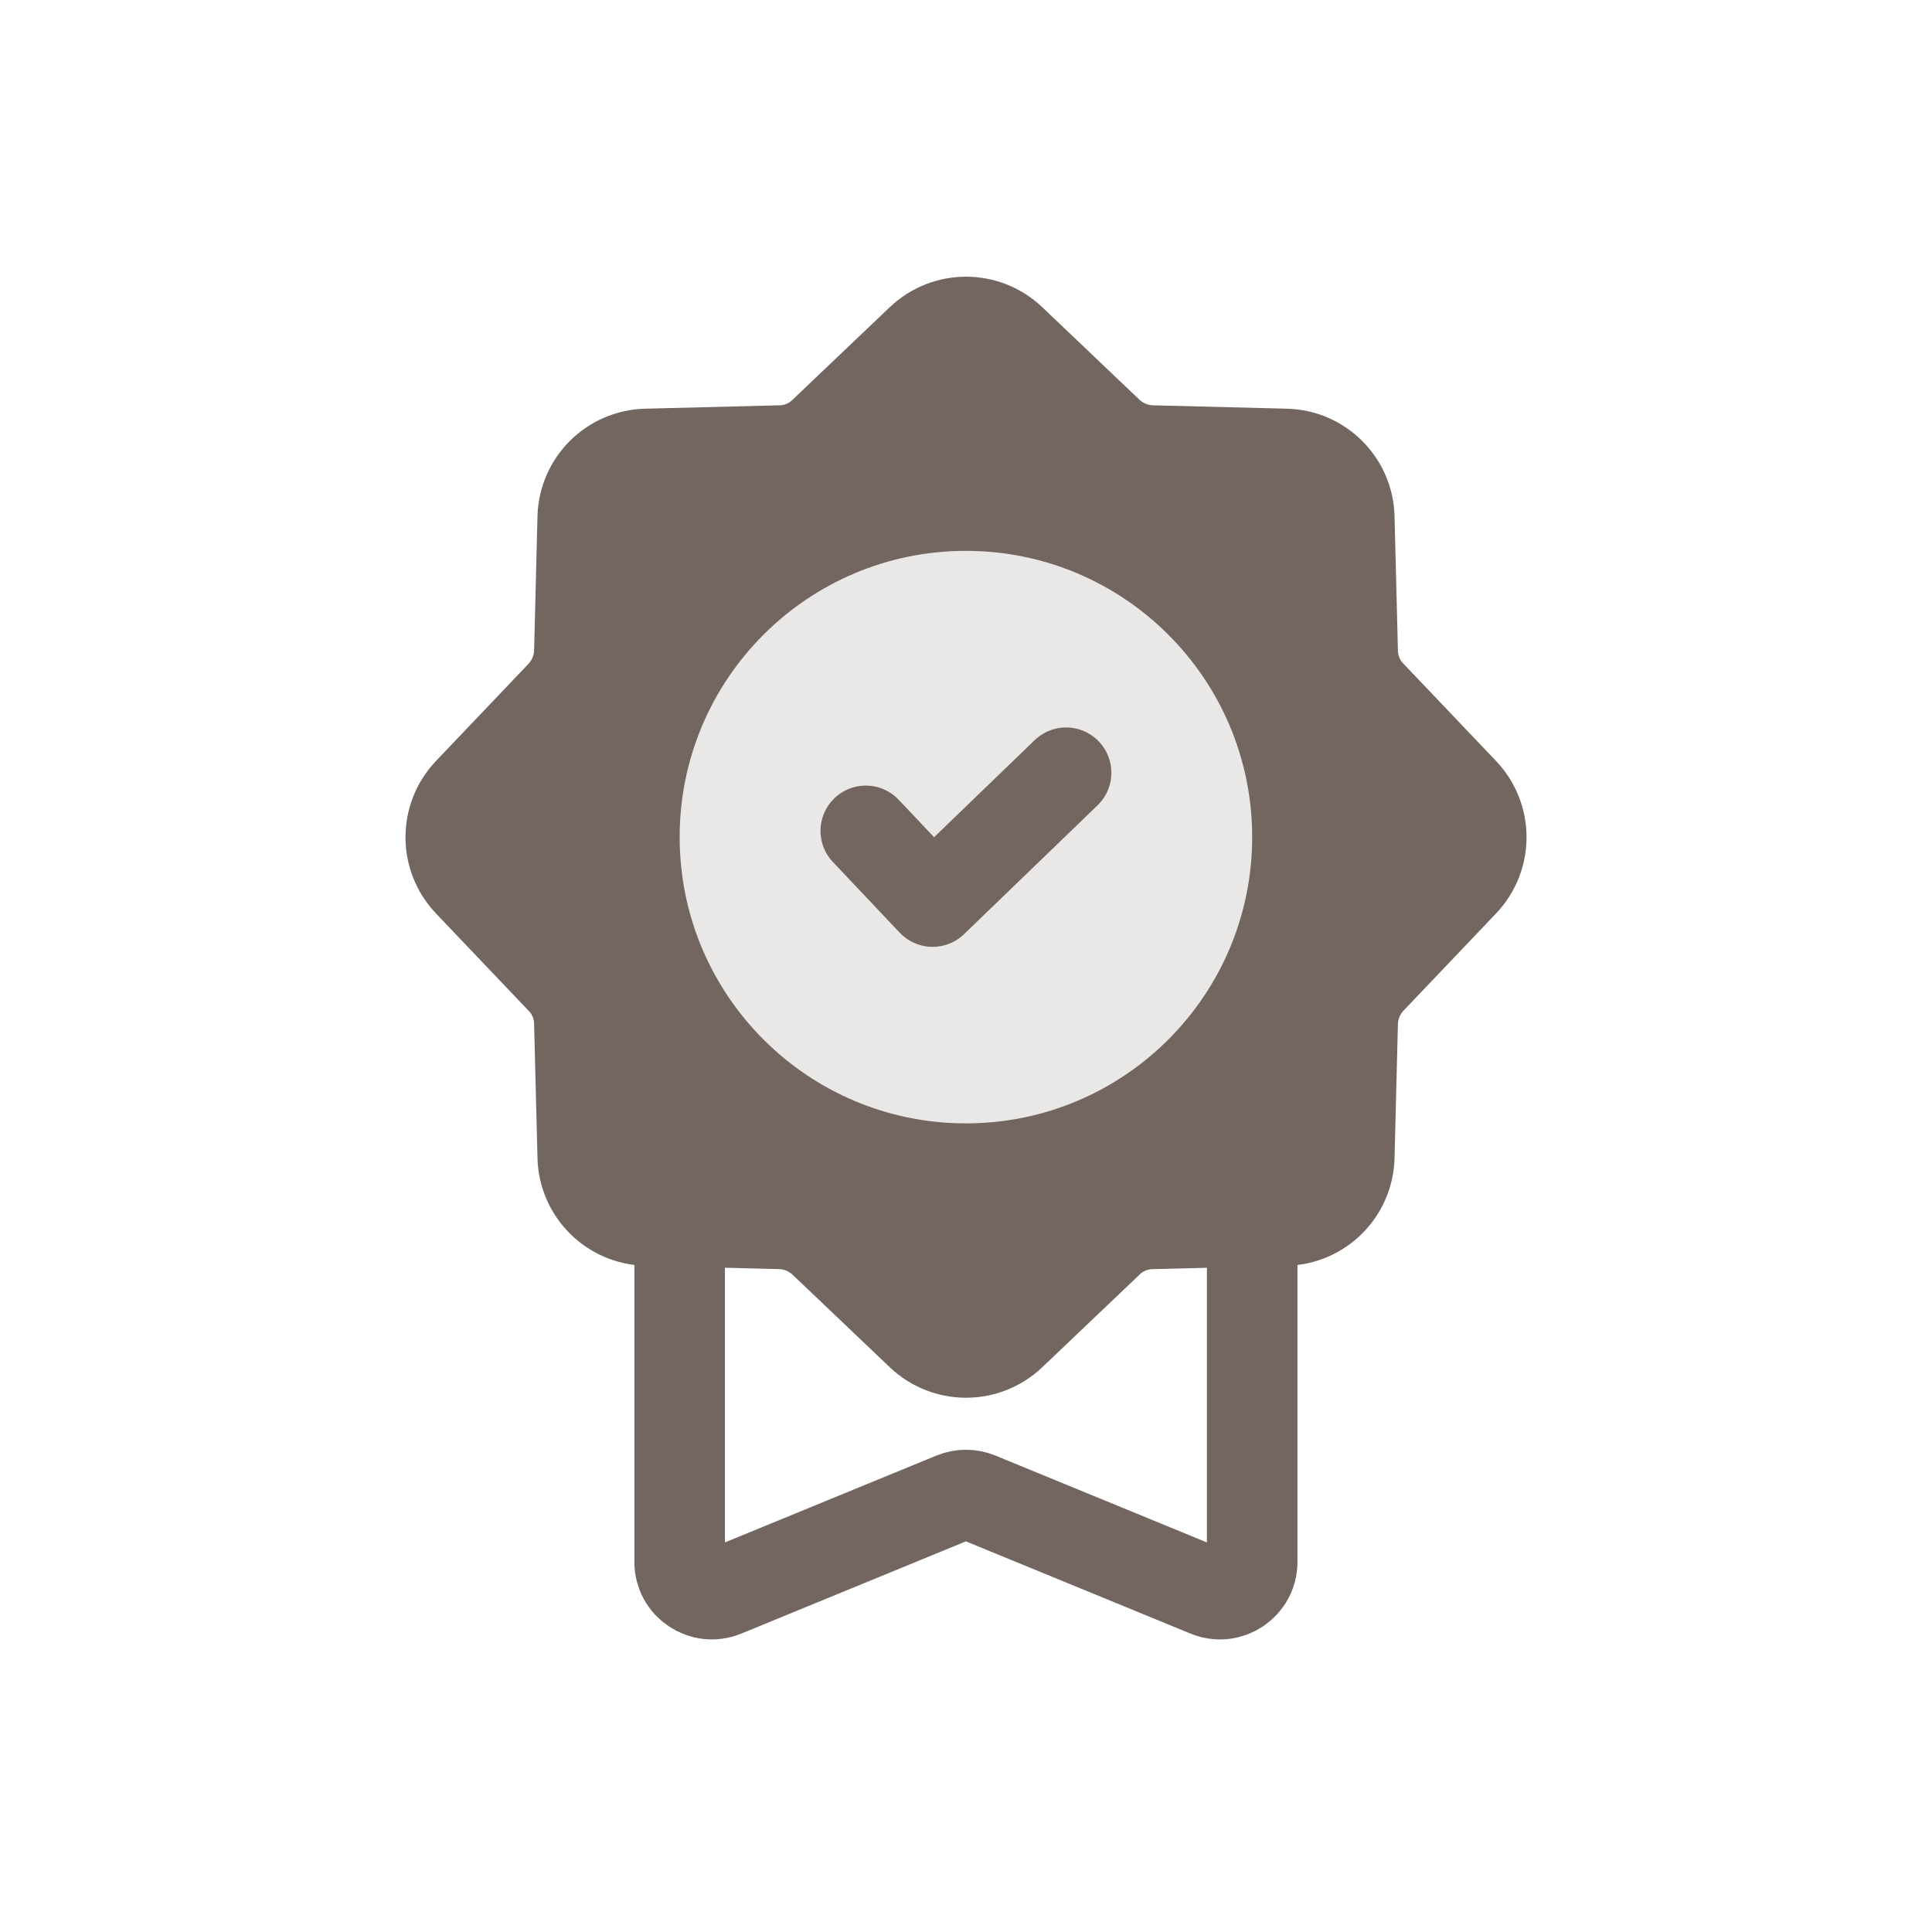 <svg width="128" height="128" viewBox="0 0 128 128" fill="none" xmlns="http://www.w3.org/2000/svg">
<path d="M82.96 81.447V103.481C82.96 104.999 81.42 106.031 80.016 105.455L64.805 99.209C64.286 98.996 63.703 98.996 63.184 99.209L47.973 105.455C46.569 106.031 45.029 104.999 45.029 103.481V81.447" stroke="#73655F" stroke-width="6" stroke-linecap="round" stroke-linejoin="round"/>
<path d="M66.983 22.524L73.425 28.657C74.204 29.393 75.228 29.82 76.295 29.852L85.18 30.076C87.484 30.129 89.34 31.985 89.393 34.289L89.617 43.175C89.639 44.252 90.065 45.276 90.812 46.044L96.945 52.487C98.535 54.161 98.535 56.775 96.945 58.449L90.812 64.892C90.076 65.671 89.649 66.695 89.617 67.761L89.393 76.647C89.34 78.951 87.484 80.807 85.18 80.86L76.295 81.084C75.217 81.105 74.193 81.532 73.425 82.279L66.983 88.412C65.308 90.001 62.695 90.001 61.02 88.412L54.577 82.279C53.799 81.543 52.775 81.116 51.708 81.084L42.823 80.86C40.519 80.807 38.663 78.951 38.609 76.647L38.385 67.761C38.364 66.684 37.937 65.66 37.191 64.892L31.057 58.449C29.468 56.775 29.468 54.161 31.057 52.487L37.191 46.044C37.927 45.265 38.353 44.241 38.385 43.175L38.609 34.289C38.663 31.985 40.519 30.129 42.823 30.076L51.708 29.852C52.785 29.831 53.809 29.404 54.577 28.657L61.02 22.524C62.695 20.935 65.308 20.935 66.983 22.524Z" fill="#73655F" stroke="#73655F" stroke-width="6" stroke-linecap="round" stroke-linejoin="round"/>
<path d="M63.995 74.427C74.469 74.427 82.96 65.936 82.96 55.461C82.96 44.987 74.469 36.496 63.995 36.496C53.52 36.496 45.029 44.987 45.029 55.461C45.029 65.936 53.52 74.427 63.995 74.427Z" fill="#E9E8E7"/>
<path d="M57.361 55.048L61.788 59.731L70.631 51.197" stroke="#73655F" stroke-width="6" stroke-linecap="round" stroke-linejoin="round"/>
</svg>
